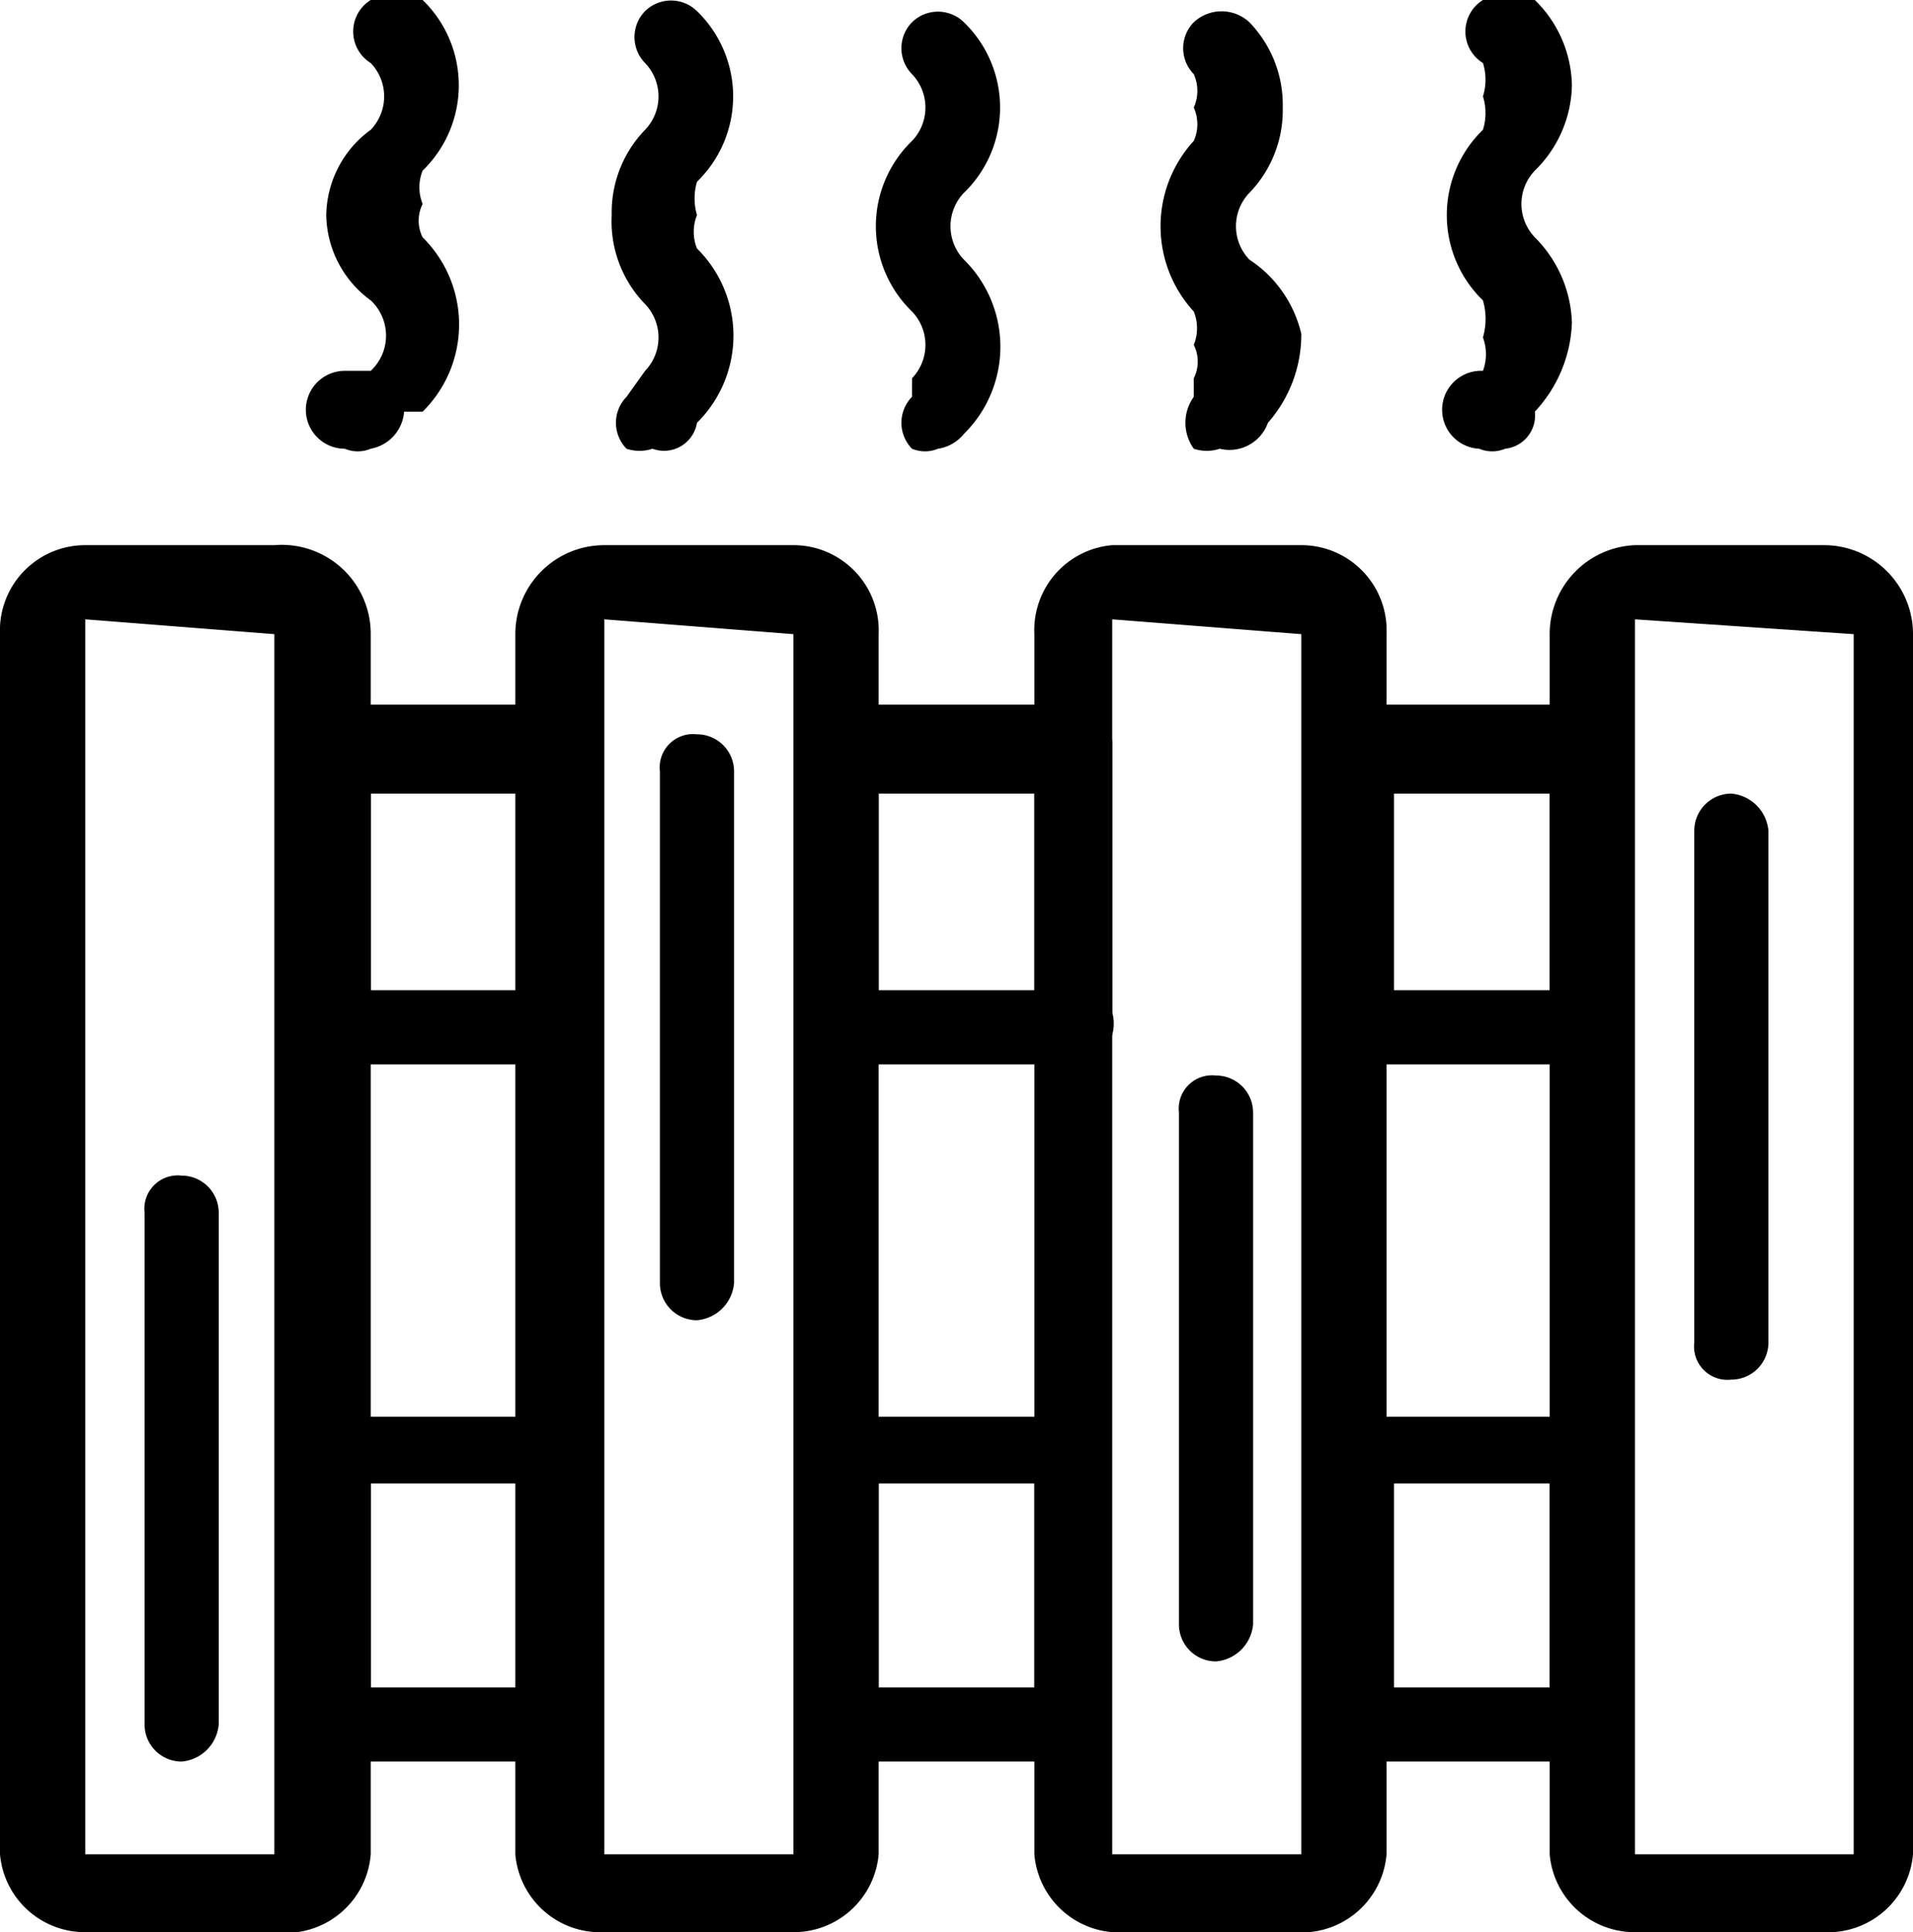 <svg xmlns="http://www.w3.org/2000/svg" viewBox="0 0 5.16 5.21"><g id="Layer_2" data-name="Layer 2"><g id="Layer_1-2" data-name="Layer 1"><path d="M.74,5.21H.23A.23.23,0,0,1,0,5V1.71a.23.23,0,0,1,.23-.24H.74A.24.24,0,0,1,1,1.71V5A.23.23,0,0,1,.74,5.21ZM.23,1.67s0,0,0,0V5a0,0,0,0,0,0,0H.74s0,0,0,0V1.71a0,0,0,0,0,0,0Z"/><path d="M2.14,5.21H1.63A.23.23,0,0,1,1.39,5V1.71a.24.24,0,0,1,.24-.24h.51a.23.23,0,0,1,.23.24V5A.23.23,0,0,1,2.14,5.21ZM1.63,1.67a0,0,0,0,0,0,0V5s0,0,0,0h.51a0,0,0,0,0,0,0V1.71s0,0,0,0Z"/><path d="M3.53,5.21H3A.23.23,0,0,1,2.79,5V1.71A.23.23,0,0,1,3,1.47h.51a.23.23,0,0,1,.23.24V5A.23.23,0,0,1,3.53,5.21ZM3,1.67s0,0,0,0V5A0,0,0,0,0,3,5h.51a0,0,0,0,0,0,0V1.71s0,0,0,0Z"/><path d="M4.92,5.21H4.41A.23.23,0,0,1,4.18,5V1.71a.24.24,0,0,1,.23-.24h.51a.24.24,0,0,1,.24.24V5A.23.23,0,0,1,4.92,5.21ZM4.41,1.67a0,0,0,0,0,0,0V5a0,0,0,0,0,0,0h.51S5,5,5,5V1.71a0,0,0,0,0,0,0Z"/><path d="M1.49,2.87H.88a.1.1,0,0,1-.1-.1V2a.1.1,0,0,1,.1-.1h.61a.1.1,0,0,1,.1.1v.73A.1.1,0,0,1,1.49,2.87ZM1,2.67h.41V2.14H1Z"/><path d="M2.89,2.87H2.27a.1.1,0,0,1-.1-.1V2a.1.1,0,0,1,.1-.1h.62A.11.11,0,0,1,3,2v.73A.11.11,0,0,1,2.89,2.87Zm-.52-.2h.42V2.14H2.37Z"/><path d="M4.28,2.87H3.66a.11.11,0,0,1-.1-.1V2a.11.11,0,0,1,.1-.1h.62a.1.1,0,0,1,.1.1v.73A.1.1,0,0,1,4.28,2.87Zm-.52-.2h.42V2.14H3.76Z"/><path d="M4.28,4.75H3.66a.11.11,0,0,1-.1-.1V3.92a.1.1,0,0,1,.1-.1h.62a.09.09,0,0,1,.1.1v.73A.1.1,0,0,1,4.28,4.75Zm-.52-.2h.42V4H3.76Z"/><path d="M2.89,4.75H2.27a.1.1,0,0,1-.1-.1V3.92a.09.09,0,0,1,.1-.1h.62a.1.1,0,0,1,.1.1v.73A.11.11,0,0,1,2.89,4.75Zm-.52-.2h.42V4H2.37Z"/><path d="M1.49,4.75H.88a.1.1,0,0,1-.1-.1V3.92a.09.09,0,0,1,.1-.1h.61a.09.09,0,0,1,.1.1v.73A.1.1,0,0,1,1.49,4.75ZM1,4.55h.41V4H1Z"/><path d="M1,1.21a.09.09,0,0,1-.07,0A.1.1,0,0,1,.93,1L1,1A.13.13,0,0,0,1,.81.29.29,0,0,1,.88.58.29.29,0,0,1,1,.35.13.13,0,0,0,1,.17.1.1,0,0,1,1,0a.1.1,0,0,1,.14,0,.32.32,0,0,1,0,.46.12.12,0,0,0,0,.09.1.1,0,0,0,0,.09.33.33,0,0,1,0,.47l-.05,0A.11.11,0,0,1,1,1.21Z"/><path d="M1.76,1.21a.11.11,0,0,1-.07,0,.1.1,0,0,1,0-.14L1.74,1a.13.13,0,0,0,0-.18A.32.32,0,0,1,1.65.58.32.32,0,0,1,1.74.35a.13.13,0,0,0,0-.18.1.1,0,0,1,0-.14.1.1,0,0,1,.14,0,.32.32,0,0,1,0,.46.16.16,0,0,0,0,.09.12.12,0,0,0,0,.09.33.33,0,0,1,0,.47l0,0A.09.09,0,0,1,1.76,1.21Z"/><path d="M2.53,1.21a.09.09,0,0,1-.07,0,.1.1,0,0,1,0-.14l0-.05a.13.13,0,0,0,0-.18.32.32,0,0,1,0-.46.13.13,0,0,0,0-.18.1.1,0,0,1,0-.14.1.1,0,0,1,.14,0,.32.32,0,0,1,0,.46.13.13,0,0,0,0,.18.33.33,0,0,1,0,.47l0,0A.11.11,0,0,1,2.53,1.21Z"/><path d="M3.29,1.21a.11.11,0,0,1-.07,0,.12.12,0,0,1,0-.14l0-.05a.1.1,0,0,0,0-.09.12.12,0,0,0,0-.09.34.34,0,0,1,0-.46.11.11,0,0,0,0-.09.11.11,0,0,0,0-.09.1.1,0,0,1,0-.14.11.11,0,0,1,.15,0,.32.32,0,0,1,.09.23.32.32,0,0,1-.09.23.13.13,0,0,0,0,.18A.33.33,0,0,1,3.51.9a.36.36,0,0,1-.09.24l0,0A.11.11,0,0,1,3.29,1.21Z"/><path d="M4.06,1.21a.09.09,0,0,1-.07,0A.1.1,0,0,1,4,1L4,1a.13.13,0,0,0,0-.09A.18.18,0,0,0,4,.81.32.32,0,0,1,4,.35a.15.15,0,0,0,0-.09A.15.15,0,0,0,4,.17.1.1,0,0,1,4,0a.1.1,0,0,1,.14,0,.33.33,0,0,1,.1.23.33.33,0,0,1-.1.23.13.13,0,0,0,0,.18.34.34,0,0,1,.1.23.37.37,0,0,1-.1.24l0,0A.09.09,0,0,1,4.06,1.21Z"/><path d="M.49,4.75a.1.1,0,0,1-.1-.1V3.27a.09.09,0,0,1,.1-.1.1.1,0,0,1,.1.1V4.65A.11.11,0,0,1,.49,4.75Z"/><path d="M1.88,3.56a.1.1,0,0,1-.1-.1V2.08a.09.09,0,0,1,.1-.1.1.1,0,0,1,.1.1V3.46A.11.11,0,0,1,1.88,3.56Z"/><path d="M3.28,4.48a.1.1,0,0,1-.1-.1V3a.09.09,0,0,1,.1-.1.1.1,0,0,1,.1.1V4.38A.11.11,0,0,1,3.28,4.48Z"/><path d="M4.67,3.72a.09.09,0,0,1-.1-.1V2.24a.1.1,0,0,1,.1-.1.11.11,0,0,1,.1.1V3.62A.1.1,0,0,1,4.67,3.72Z"/></g></g></svg>